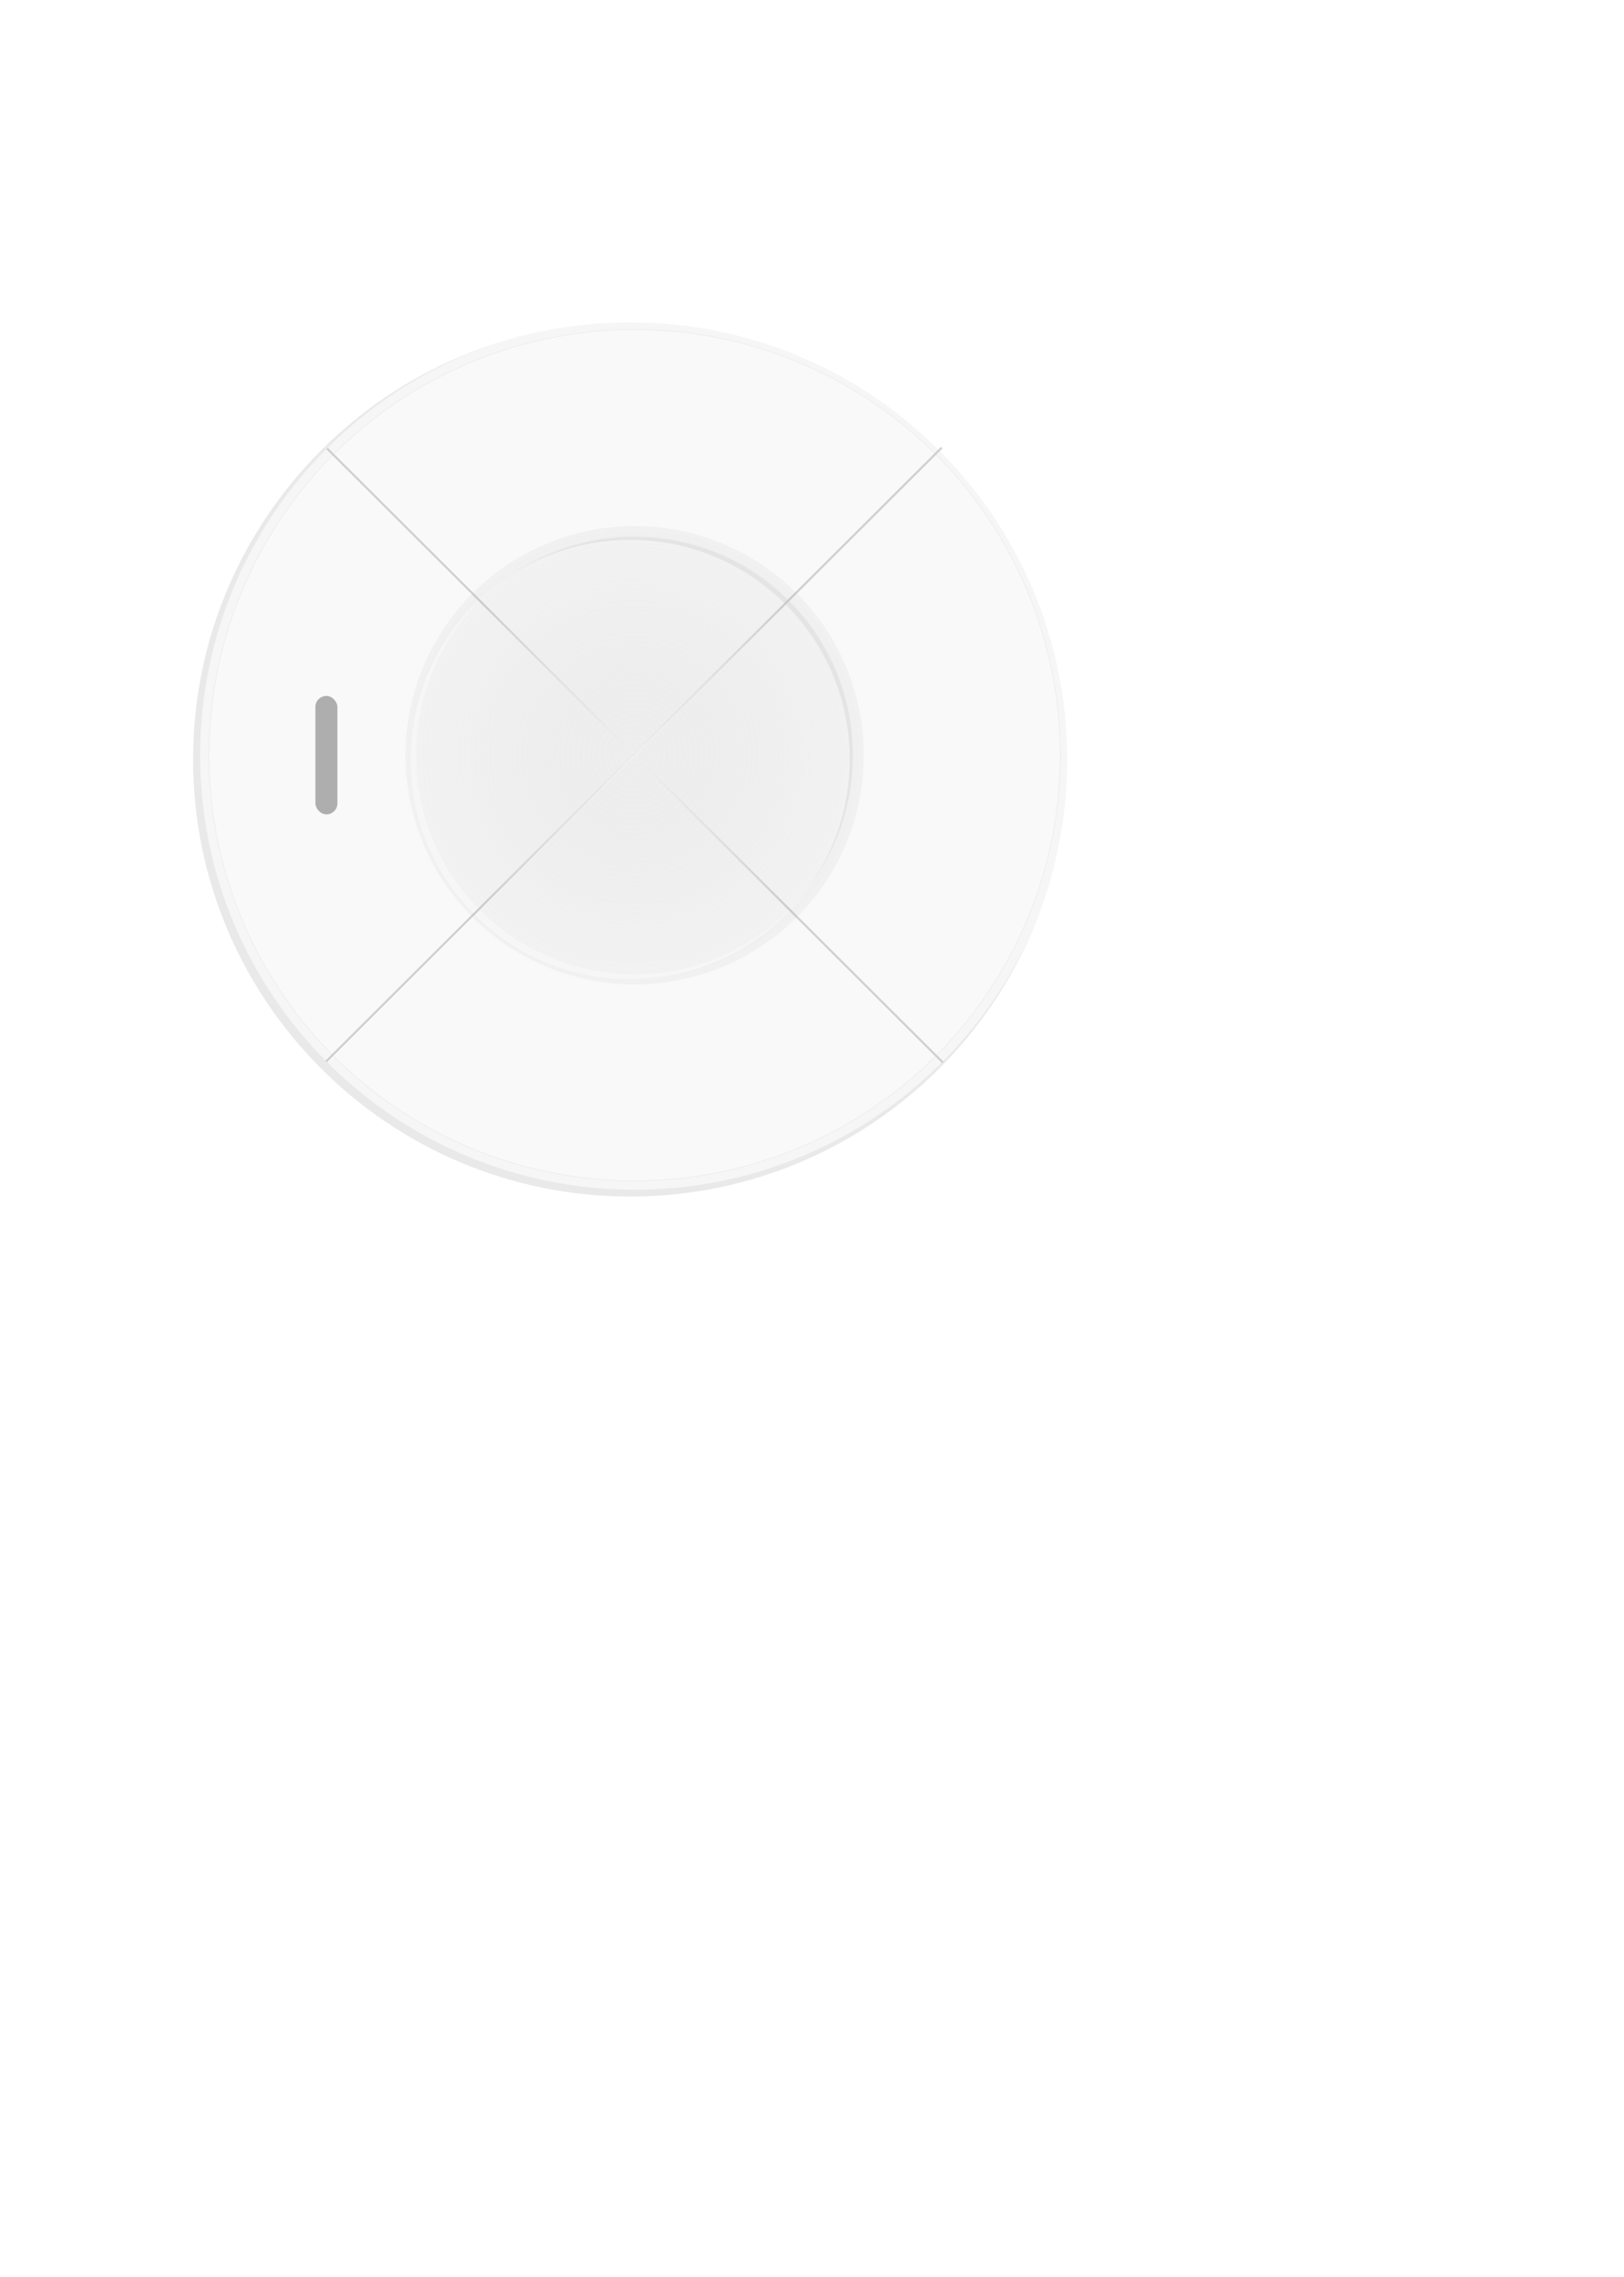 <?xml version="1.0" encoding="UTF-8" standalone="no"?>
<!-- Created with Inkscape (http://www.inkscape.org/) -->

<svg
   xmlns:osb="http://www.openswatchbook.org/uri/2009/osb"
   xmlns:dc="http://purl.org/dc/elements/1.1/"
   xmlns:cc="http://creativecommons.org/ns#"
   xmlns:rdf="http://www.w3.org/1999/02/22-rdf-syntax-ns#"
   xmlns:svg="http://www.w3.org/2000/svg"
   xmlns="http://www.w3.org/2000/svg"
   xmlns:xlink="http://www.w3.org/1999/xlink"
   xmlns:sodipodi="http://sodipodi.sourceforge.net/DTD/sodipodi-0.dtd"
   xmlns:inkscape="http://www.inkscape.org/namespaces/inkscape"
   width="744.094"
   height="1043.36"
   id="svg2"
   version="1.1"
   inkscape:version="0.48.5 r10040"
   sodipodi:docname="radialmenu_blank.svg">
  <defs
     id="defs4">
    <linearGradient
       id="linearGradient6305">
      <stop
         id="stop6307"
         offset="0"
         style="stop-color:#dcdcdc;stop-opacity:0.282;" />
      <stop
         id="stop6309"
         offset="1"
         style="stop-color:#acacac;stop-opacity:1" />
    </linearGradient>
    <linearGradient
       id="linearGradient3805"
       osb:paint="solid">
      <stop
         style="stop-color:#ffffff;stop-opacity:1;"
         offset="0"
         id="stop3807" />
    </linearGradient>
    <linearGradient
       id="linearGradient4235"
       inkscape:collect="always">
      <stop
         style="stop-color:#c6c6c6;stop-opacity:0.179;"
         offset="0"
         id="stop4237" />
      <stop
         id="stop4239"
         offset="0.548"
         style="stop-color:#ffffff;stop-opacity:0.467;" />
      <stop
         id="stop4241"
         offset="1"
         style="stop-color:#ffffff;stop-opacity:0.624;" />
    </linearGradient>
    <linearGradient
       id="linearGradient5468">
      <stop
         style="stop-color:#dcdcdc;stop-opacity:0.282;"
         offset="0"
         id="stop5470" />
      <stop
         style="stop-color:#acacac;stop-opacity:1;"
         offset="1"
         id="stop5472" />
    </linearGradient>
    <linearGradient
       id="linearGradient5456">
      <stop
         style="stop-color:#ffffff;stop-opacity:1;"
         offset="0"
         id="stop5458" />
      <stop
         style="stop-color:#ffffff;stop-opacity:1;"
         offset="1"
         id="stop5460" />
    </linearGradient>
    <linearGradient
       inkscape:collect="always"
       id="linearGradient5444">
      <stop
         id="stop5452"
         offset="0"
         style="stop-color:#c6c6c6;stop-opacity:0.179;" />
      <stop
         style="stop-color:#ffffff;stop-opacity:0.467;"
         offset="0.5"
         id="stop5454" />
      <stop
         style="stop-color:#ffffff;stop-opacity:0.624;"
         offset="1"
         id="stop5448" />
    </linearGradient>
    <linearGradient
       id="linearGradient5430"
       osb:paint="gradient">
      <stop
         style="stop-color:#ffffff;stop-opacity:1;"
         offset="0"
         id="stop5432" />
      <stop
         style="stop-color:#ffffff;stop-opacity:0;"
         offset="1"
         id="stop5434" />
    </linearGradient>
    <linearGradient
       id="linearGradient5204"
       osb:paint="solid">
      <stop
         style="stop-color:#ffffff;stop-opacity:1;"
         offset="0"
         id="stop5206" />
    </linearGradient>
    <filter
       inkscape:label="Fancy blur"
       inkscape:menu="Blurs"
       inkscape:menu-tooltip="Smooth colorized contour which allows desaturation and hue rotation"
       color-interpolation-filters="sRGB"
       id="filter5246">
      <feGaussianBlur
         stdDeviation="5"
         result="result1"
         id="feGaussianBlur5248" />
      <feComposite
         operator="arithmetic"
         k2="2"
         in="result1"
         in2="result1"
         id="feComposite5250"
         k1="0"
         k3="0"
         k4="0" />
    </filter>
    <filter
       inkscape:collect="always"
       id="filter5418"
       color-interpolation-filters="sRGB">
      <feGaussianBlur
         inkscape:collect="always"
         stdDeviation="1.407"
         id="feGaussianBlur5420" />
    </filter>
    <filter
       inkscape:collect="always"
       id="filter5426"
       color-interpolation-filters="sRGB">
      <feGaussianBlur
         inkscape:collect="always"
         stdDeviation="2.986"
         id="feGaussianBlur5428" />
    </filter>
    <radialGradient
       inkscape:collect="always"
       xlink:href="#linearGradient5444"
       id="radialGradient5450"
       cx="284.568"
       cy="359.94"
       fx="284.568"
       fy="359.94"
       r="107.325"
       gradientTransform="matrix(1,0,0,1.014,0,-5.201)"
       gradientUnits="userSpaceOnUse" />
    <radialGradient
       inkscape:collect="always"
       xlink:href="#linearGradient5456"
       id="radialGradient5462"
       cx="290"
       cy="354.862"
       fx="290"
       fy="354.862"
       r="203.854"
       gradientTransform="matrix(1,0,0,0.988,0,4.29)"
       gradientUnits="userSpaceOnUse" />
    <radialGradient
       inkscape:collect="always"
       xlink:href="#linearGradient5456"
       id="radialGradient5464"
       gradientUnits="userSpaceOnUse"
       gradientTransform="matrix(1,0,0,0.988,0,4.29)"
       cx="290"
       cy="354.862"
       fx="290"
       fy="354.862"
       r="203.854" />
    <radialGradient
       inkscape:collect="always"
       xlink:href="#linearGradient5456"
       id="radialGradient5466"
       gradientUnits="userSpaceOnUse"
       gradientTransform="matrix(1,0,0,0.988,0,4.29)"
       cx="290"
       cy="354.862"
       fx="290"
       fy="354.862"
       r="203.854" />
    <radialGradient
       inkscape:collect="always"
       xlink:href="#linearGradient5468"
       id="radialGradient5474"
       cx="290"
       cy="354.862"
       fx="290"
       fy="354.862"
       r="200.506"
       gradientTransform="matrix(1,0,0,0.987,0,4.436)"
       gradientUnits="userSpaceOnUse" />
    <radialGradient
       inkscape:collect="always"
       xlink:href="#linearGradient4235"
       id="radialGradient4233"
       gradientUnits="userSpaceOnUse"
       gradientTransform="matrix(1,0,0,1.014,0,-5.201)"
       cx="284.568"
       cy="359.94"
       fx="284.568"
       fy="359.94"
       r="107.325" />
    <radialGradient
       inkscape:collect="always"
       xlink:href="#linearGradient5468"
       id="radialGradient4257"
       gradientUnits="userSpaceOnUse"
       gradientTransform="matrix(1,0.005,-0.003,0.488,1.221,180.08)"
       cx="290"
       cy="354.862"
       fx="290"
       fy="354.862"
       r="200.506" />
    <radialGradient
       inkscape:collect="always"
       xlink:href="#linearGradient5468"
       id="radialGradient4259"
       gradientUnits="userSpaceOnUse"
       gradientTransform="matrix(0.496,-0.001,6.1318605e-4,0.987,145.848,4.743)"
       cx="290"
       cy="354.862"
       fx="290"
       fy="354.862"
       r="200.506" />
    <radialGradient
       inkscape:collect="always"
       xlink:href="#linearGradient5468"
       id="radialGradient4261"
       gradientUnits="userSpaceOnUse"
       gradientTransform="matrix(1,0,0,0.987,0,4.436)"
       cx="290"
       cy="354.862"
       fx="290"
       fy="354.862"
       r="200.506" />
    <linearGradient
       inkscape:collect="always"
       xlink:href="#linearGradient3805"
       id="linearGradient3809"
       x1="91.709"
       y1="355.01"
       x2="489.834"
       y2="355.01"
       gradientUnits="userSpaceOnUse" />
    <radialGradient
       inkscape:collect="always"
       xlink:href="#linearGradient6305"
       id="radialGradient6301"
       gradientUnits="userSpaceOnUse"
       gradientTransform="matrix(0.998,-0.003,5.9031123e-4,0.488,0.408,182.397)"
       cx="290"
       cy="354.862"
       fx="290"
       fy="354.862"
       r="200.506" />
    <radialGradient
       inkscape:collect="always"
       xlink:href="#linearGradient5468"
       id="radialGradient6303"
       gradientUnits="userSpaceOnUse"
       gradientTransform="matrix(0.496,-0.001,6.1318605e-4,0.987,145.848,4.743)"
       cx="290"
       cy="354.862"
       fx="290"
       fy="354.862"
       r="200.506" />
  </defs>
  <sodipodi:namedview
     id="base"
     pagecolor="#0b6801"
     bordercolor="#666666"
     borderopacity="1.0"
     inkscape:pageopacity="0.41176471"
     inkscape:pageshadow="2"
     inkscape:zoom="1.9345122"
     inkscape:cx="209.33841"
     inkscape:cy="647.76202"
     inkscape:document-units="px"
     inkscape:current-layer="layer3"
     showgrid="false"
     inkscape:window-width="1920"
     inkscape:window-height="1020"
     inkscape:window-x="-2"
     inkscape:window-y="-3"
     inkscape:window-maximized="1"
     showguides="false"
     inkscape:guide-bbox="true"
     units="pt"
     inkscape:object-paths="true"
     inkscape:snap-bbox="true">
    <inkscape:grid
       type="xygrid"
       id="grid5270"
       empspacing="5"
       visible="true"
       enabled="true"
       snapvisiblegridlinesonly="true" />
  </sodipodi:namedview>
  <g
     inkscape:label="Blank menu"
     inkscape:groupmode="layer"
     id="layer1"
     transform="translate(0,-9.002)"
     sodipodi:insensitive="true">
    <path
       id="path5244"
       d="m 289.5,155.219 c -109.937,0 -199.062,89.126 -199.062,199.062 0,109.937 89.126,199.062 199.062,199.062 109.937,0 199.062,-89.126 199.062,-199.062 0,-109.937 -89.126,-199.062 -199.062,-199.062 z m 0,99.062 c 55.228,0 100,44.772 100,100 0,55.228 -44.772,100 -100,100 -55.228,0 -100,-44.772 -100,-100 0,-55.228 44.772,-100 100,-100 z"
       style="opacity:0.603;fill:#000000;fill-opacity:0.245;fill-rule:evenodd;stroke:none;filter:url(#filter5426)"
       inkscape:connector-curvature="0"
       transform="matrix(1.006,0,0,1.006,-2.513,0.545)" />
    <path
       style="opacity:0.603;fill:url(#linearGradient3809);fill-opacity:1;fill-rule:evenodd;stroke:none"
       d="m 290.771,155.948 c -109.937,0 -199.063,89.126 -199.063,199.062 0,109.937 89.126,199.062 199.063,199.062 109.937,0 199.062,-89.126 199.062,-199.062 0,-109.937 -89.126,-199.062 -199.062,-199.062 z m 0,99.062 c 55.228,0 100,44.772 100,100 0,55.228 -44.772,100 -100,100 -55.228,0 -100,-44.772 -100,-100 0,-55.228 44.772,-100 100,-100 z"
       id="path2985"
       inkscape:connector-curvature="0" />
    <path
       transform="matrix(1.818,0,0,1.792,-226.566,-290.025)"
       d="m 391.83,359.94 a 107.262,108.813 0 1 1 -214.524,0 107.262,108.813 0 1 1 214.524,0 z"
       sodipodi:ry="108.81297"
       sodipodi:rx="107.26218"
       sodipodi:cy="359.93954"
       sodipodi:cx="284.56787"
       id="path5256"
       style="opacity:0.603;fill:url(#radialGradient4233);fill-opacity:1;fill-rule:evenodd;stroke:#000000;stroke-width:0.055;stroke-miterlimit:4;stroke-opacity:0.228;stroke-dasharray:none"
       sodipodi:type="arc" />
    <path
       sodipodi:type="arc"
       style="opacity:0.603;fill:#9d9d9d;fill-opacity:0.065;stroke:none"
       id="path5282"
       sodipodi:cx="184.2231"
       sodipodi:cy="165.9713"
       sodipodi:rx="77.490669"
       sodipodi:ry="74.200966"
       d="m 261.714,165.971 a 77.491,74.201 0 1 1 -154.981,0 77.491,74.201 0 1 1 154.981,0 z"
       transform="matrix(1.29,0,0,1.348,53.035,131.332)" />
    <g
       style="opacity:0.603;stroke:url(#radialGradient5462);stroke-opacity:0.853;filter:url(#filter5418)"
       transform="matrix(0.701,-0.701,0.71,0.71,-164.083,306.643)"
       id="g5332">
      <path
         style="fill:none;stroke:url(#radialGradient5464);stroke-width:1.013px;stroke-linecap:butt;stroke-linejoin:miter;stroke-opacity:0.853"
         d="m 90,354.281 400,0"
         id="path5334"
         inkscape:connector-curvature="0" />
      <path
         style="fill:none;stroke:url(#radialGradient5466);stroke-width:1px;stroke-linecap:butt;stroke-linejoin:miter;stroke-opacity:0.853"
         d="m 290,157.362 0,395"
         id="path5336"
         inkscape:connector-curvature="0" />
    </g>
    <g
       id="g5276"
       transform="matrix(0.705,-0.703,0.714,0.712,-166.924,306.314)"
       style="opacity:0.603;stroke:url(#radialGradient4261);stroke-opacity:0.902">
      <path
         inkscape:connector-curvature="0"
         id="path5272"
         d="m 90,354.281 400,0"
         style="fill:none;stroke:url(#radialGradient6303);stroke-width:1.013px;stroke-linecap:butt;stroke-linejoin:miter;stroke-opacity:0.902" />
      <path
         inkscape:connector-curvature="0"
         id="path5274"
         d="m 290,157.362 0,395"
         style="fill:none;stroke:url(#radialGradient6301);stroke-width:1px;stroke-linecap:butt;stroke-linejoin:miter;stroke-opacity:0.902" />
    </g>
    <path
       sodipodi:type="arc"
       style="opacity:0.603;fill:#929292;fill-opacity:0.125;fill-rule:evenodd"
       id="path5252"
       sodipodi:cx="284.56787"
       sodipodi:cy="359.93954"
       sodipodi:rx="107.26218"
       sodipodi:ry="108.81297"
       d="m 391.83,359.94 a 107.262,108.813 0 1 1 -214.524,0 107.262,108.813 0 1 1 214.524,0 z"
       transform="matrix(0.979,0,0,0.965,12.205,7.683)" />
  </g>
  <g
     inkscape:groupmode="layer"
     id="layer3"
     inkscape:label="Icons"
     style="opacity:0.98">
    <rect
       style="fill:#acacac;fill-opacity:0;fill-rule:evenodd"
       id="rect6319"
       width="199.638"
       height="198.198"
       x="-245.079"
       y="257.658"
       transform="matrix(0.707,-0.707,0.707,0.707,0,-9.002)"
       ry="0" />
    <rect
       ry="0"
       transform="matrix(0.707,-0.707,0.707,0.707,0,-9.002)"
       y="257.575"
       x="-45.456"
       height="198.198"
       width="199.638"
       id="rect6323"
       style="fill:#acacac;fill-opacity:0;fill-rule:evenodd" />
    <rect
       style="fill:#acacac;fill-opacity:1;fill-rule:evenodd"
       id="rect6316"
       width="10.08"
       height="54.277"
       x="144.511"
       y="318.838"
       ry="5.04" />
    <rect
       ry="0"
       transform="matrix(0.707,-0.707,0.707,0.707,0,0)"
       y="451.217"
       x="-238.332"
       height="198.198"
       width="199.638"
       id="rect6328"
       style="fill:#acacac;fill-opacity:0;fill-rule:evenodd" />
    <rect
       style="fill:#acacac;fill-opacity:0;fill-rule:evenodd"
       id="rect6330"
       width="199.638"
       height="198.198"
       x="-38.709"
       y="451.134"
       transform="matrix(0.707,-0.707,0.707,0.707,0,0)"
       ry="0" />
  </g>
</svg>
